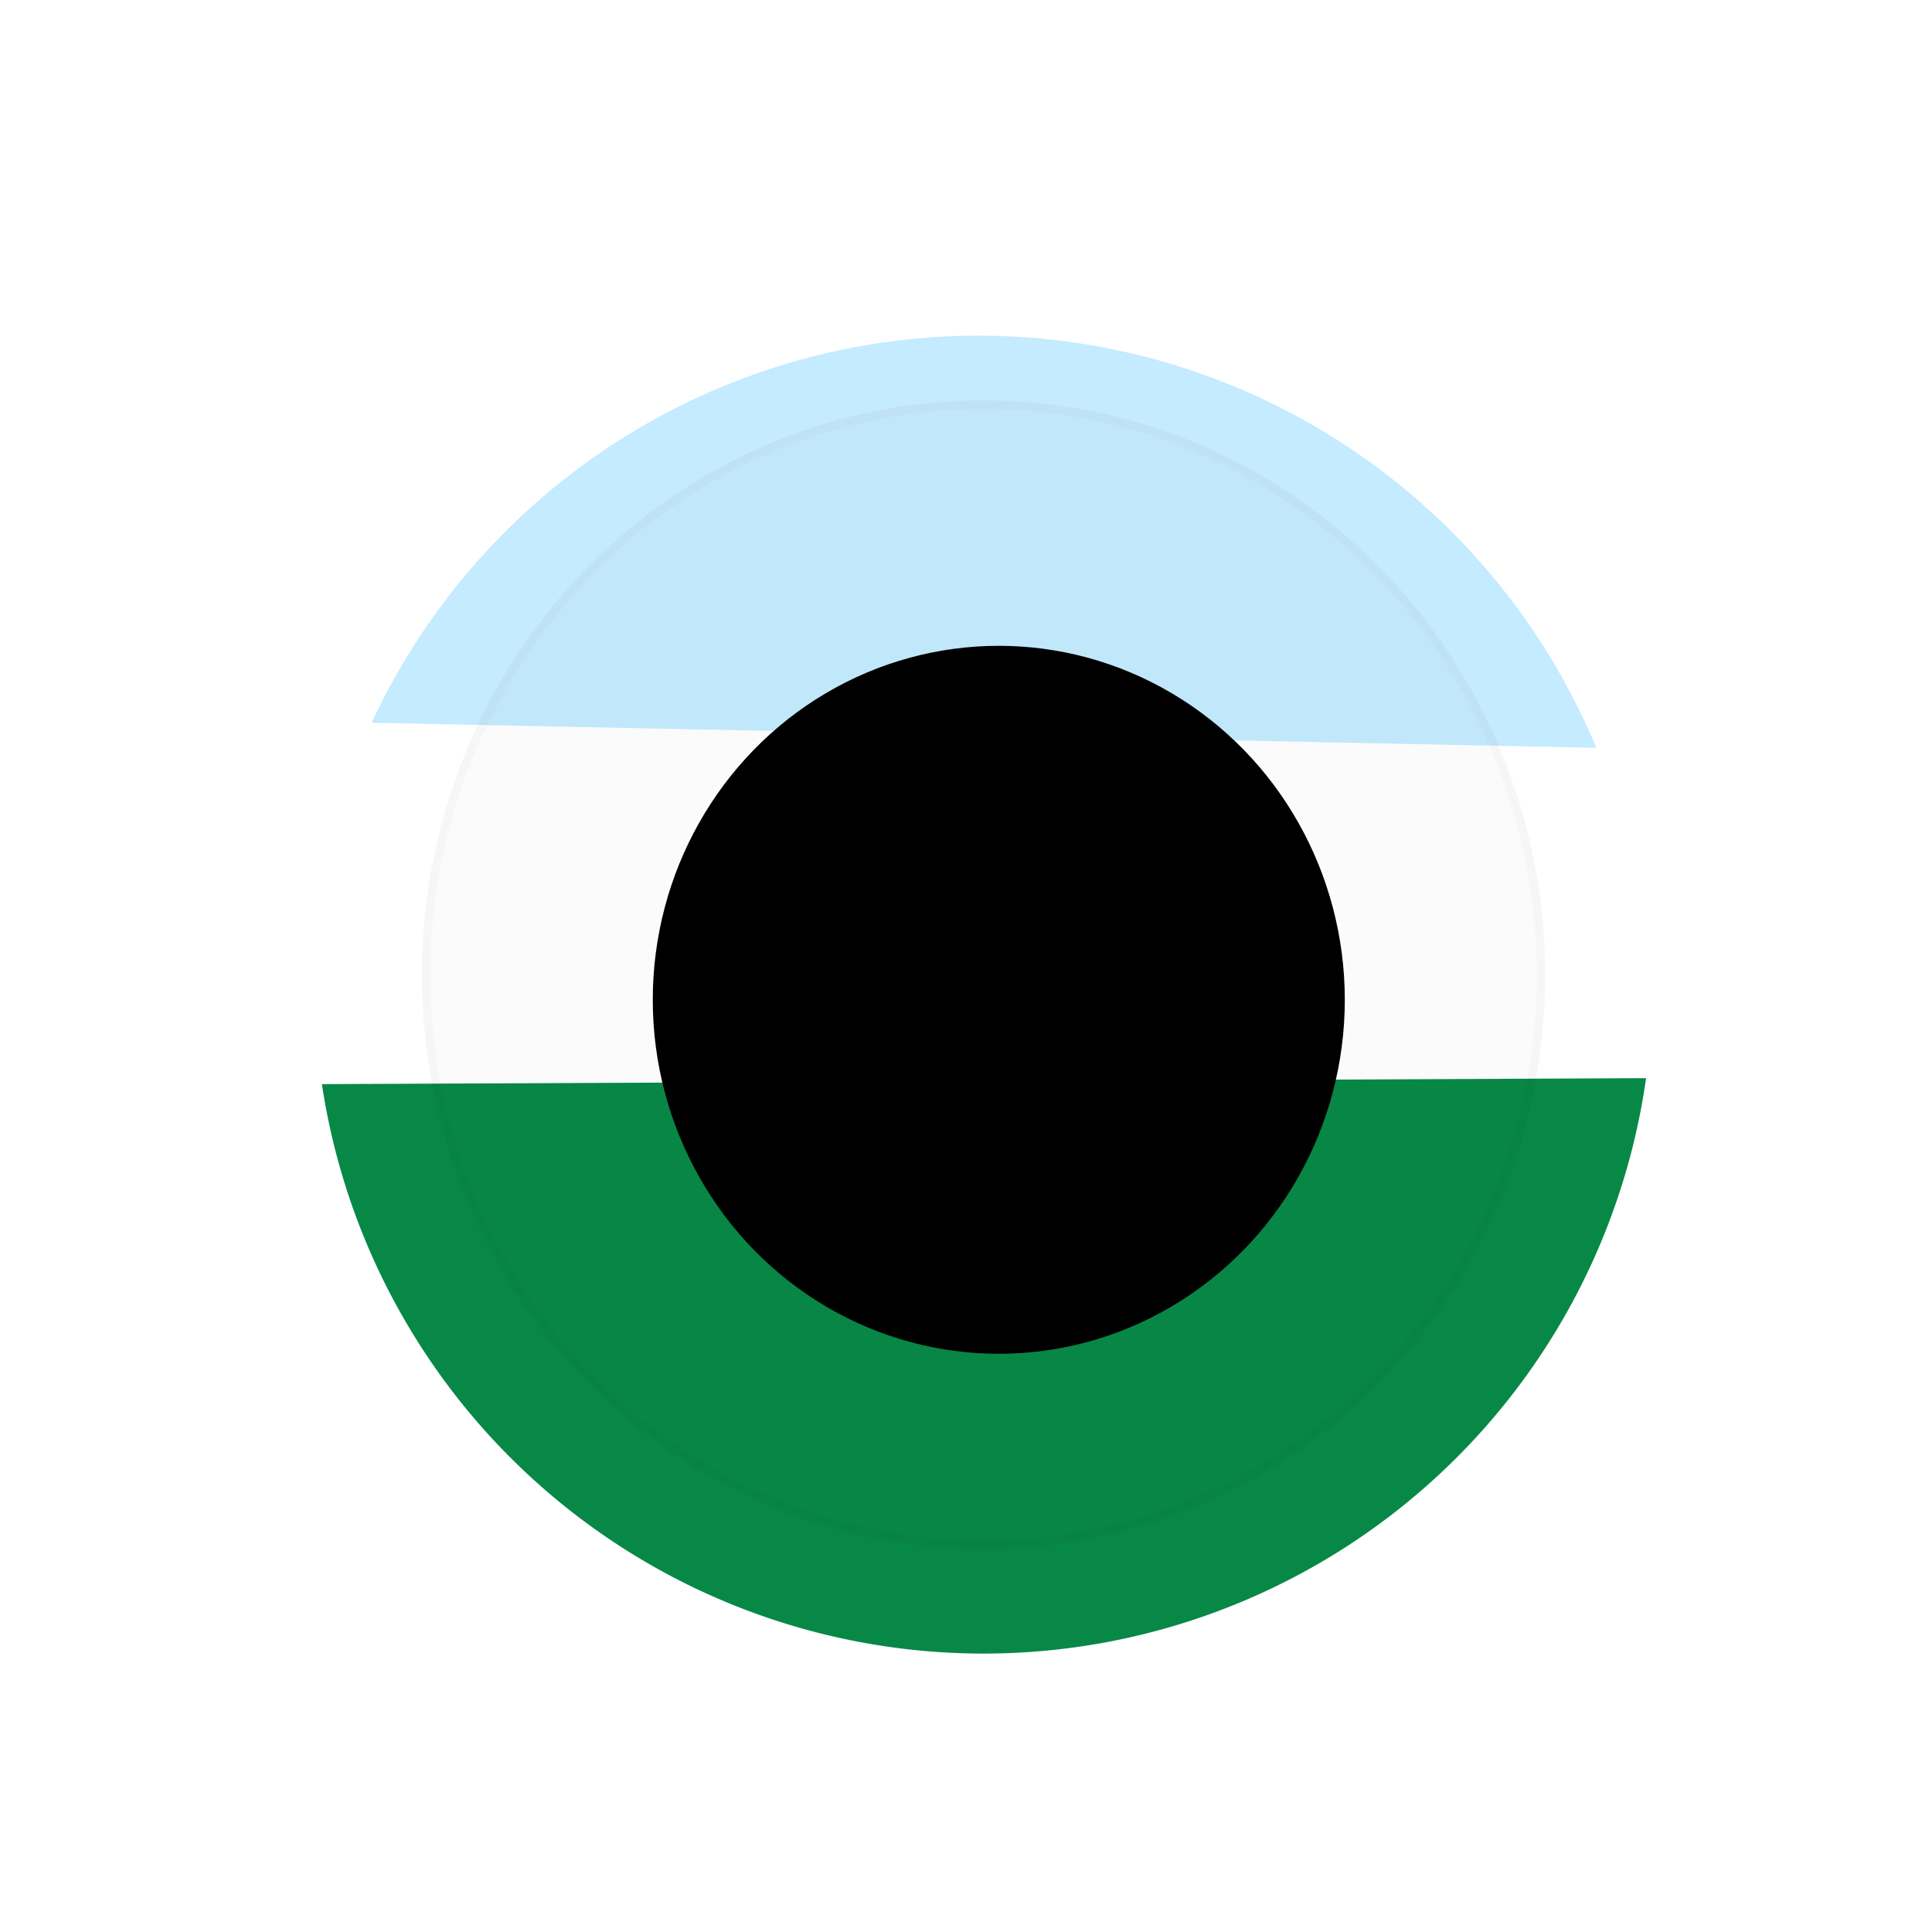 <?xml version="1.0" encoding="UTF-8" standalone="no"?>
<!-- Created with Inkscape (http://www.inkscape.org/) -->

<svg
   xmlns:dc="http://purl.org/dc/elements/1.1/"
   xmlns:cc="http://creativecommons.org/ns#"
   xmlns:rdf="http://www.w3.org/1999/02/22-rdf-syntax-ns#"
   xmlns:svg="http://www.w3.org/2000/svg"
   xmlns="http://www.w3.org/2000/svg"
   xmlns:sodipodi="http://sodipodi.sourceforge.net/DTD/sodipodi-0.dtd"
   xmlns:inkscape="http://www.inkscape.org/namespaces/inkscape"
   width="215mm"
   height="215mm"
   viewBox="0 0 215 215"
   version="1.1"
   id="svg8"
   inkscape:version="0.92.1 r15371"
   sodipodi:docname="homepage-icon-wiki.svg">
  <defs
     id="defs2">
    <filter
       style="color-interpolation-filters:sRGB;"
       inkscape:label="Carnaval"
       id="filter7276"
       inkscape:menu="Overlays"
       inkscape:menu-tooltip="White splotches evocating carnaval masks">
      <feFlood
         flood-opacity="0.498"
         flood-color="rgb(0,0,0)"
         result="flood"
         id="feFlood7266" />
      <feComposite
         in="flood"
         in2="SourceGraphic"
         operator="in"
         result="composite1"
         id="feComposite7268" />
      <feGaussianBlur
         in="composite1"
         stdDeviation="2"
         result="blur"
         id="feGaussianBlur7270" />
      <feOffset
         dx="-3.4"
         dy="0.812"
         result="offset"
         id="feOffset7272" />
      <feComposite
         in="SourceGraphic"
         in2="offset"
         operator="over"
         result="fbSourceGraphic"
         id="feComposite7274" />
      <feColorMatrix
         result="fbSourceGraphicAlpha"
         in="fbSourceGraphic"
         values="0 0 0 -1 0 0 0 0 -1 0 0 0 0 -1 0 0 0 0 1 0"
         id="feColorMatrix11646" />
      <feGaussianBlur
         id="feGaussianBlur11648"
         stdDeviation="0.01"
         result="result8"
         in="fbSourceGraphic" />
      <feTurbulence
         id="feTurbulence11650"
         baseFrequency="0.025 0.028"
         numOctaves="5"
         type="turbulence"
         result="result7"
         seed="3" />
      <feColorMatrix
         id="feColorMatrix11652"
         values="1 0 0 0 0 0 1 0 0 0 0 0 1 0 0 0 0 0 6 -2.4 "
         result="result5" />
      <feComposite
         in2="result7"
         id="feComposite11654"
         operator="in"
         in="result8"
         result="result6" />
      <feDisplacementMap
         in2="result6"
         id="feDisplacementMap11656"
         result="result4"
         scale="40"
         yChannelSelector="A"
         xChannelSelector="R"
         in="result5" />
      <feFlood
         id="feFlood11658"
         flood-color="rgb(255,255,255)"
         flood-opacity="1"
         result="result10" />
      <feComposite
         in2="result4"
         id="feComposite11660"
         operator="in"
         result="result2" />
      <feComposite
         in2="result8"
         id="feComposite11662"
         operator="in"
         in="result2"
         result="result9" />
      <feBlend
         in2="result8"
         id="feBlend11664"
         mode="normal"
         result="result11" />
      <feBlend
         in2="result11"
         id="feBlend11666"
         mode="multiply" />
    </filter>
    <filter
       style="color-interpolation-filters:sRGB;"
       inkscape:label="Carnaval"
       id="filter7300"
       inkscape:menu="Overlays"
       inkscape:menu-tooltip="White splotches evocating carnaval masks">
      <feFlood
         flood-opacity="0.498"
         flood-color="rgb(0,0,0)"
         result="flood"
         id="feFlood7290" />
      <feComposite
         in="flood"
         in2="SourceGraphic"
         operator="in"
         result="composite1"
         id="feComposite7292" />
      <feGaussianBlur
         in="composite1"
         stdDeviation="2"
         result="blur"
         id="feGaussianBlur7294" />
      <feOffset
         dx="-3.4"
         dy="0.8"
         result="offset"
         id="feOffset7296" />
      <feComposite
         in="SourceGraphic"
         in2="offset"
         operator="over"
         result="fbSourceGraphic"
         id="feComposite7298" />
      <feColorMatrix
         result="fbSourceGraphicAlpha"
         in="fbSourceGraphic"
         values="0 0 0 -1 0 0 0 0 -1 0 0 0 0 -1 0 0 0 0 1 0"
         id="feColorMatrix11624" />
      <feGaussianBlur
         id="feGaussianBlur11626"
         stdDeviation="0.01"
         result="result8"
         in="fbSourceGraphic" />
      <feTurbulence
         id="feTurbulence11628"
         baseFrequency="0.025 0.028"
         numOctaves="5"
         type="turbulence"
         result="result7"
         seed="3" />
      <feColorMatrix
         id="feColorMatrix11630"
         values="1 0 0 0 0 0 1 0 0 0 0 0 1 0 0 0 0 0 6 -2.4 "
         result="result5" />
      <feComposite
         in2="result7"
         id="feComposite11632"
         operator="in"
         in="result8"
         result="result6" />
      <feDisplacementMap
         in2="result6"
         id="feDisplacementMap11634"
         result="result4"
         scale="40"
         yChannelSelector="A"
         xChannelSelector="R"
         in="result5" />
      <feFlood
         id="feFlood11636"
         flood-color="rgb(255,255,255)"
         flood-opacity="1"
         result="result10" />
      <feComposite
         in2="result4"
         id="feComposite11638"
         operator="in"
         result="result2" />
      <feComposite
         in2="result8"
         id="feComposite11640"
         operator="in"
         in="result2"
         result="result9" />
      <feBlend
         in2="result8"
         id="feBlend11642"
         mode="normal"
         result="result11" />
      <feBlend
         in2="result11"
         id="feBlend11644"
         mode="multiply" />
    </filter>
    <filter
       inkscape:label="Velvet Bumps"
       inkscape:menu="Bumps"
       inkscape:menu-tooltip="Gives Smooth Bumps velvet like"
       style="color-interpolation-filters:sRGB;"
       id="filter12274">
      <feGaussianBlur
         result="result3"
         stdDeviation="4"
         in="SourceGraphic"
         id="feGaussianBlur12250" />
      <feComponentTransfer
         in="result3"
         result="result1"
         id="feComponentTransfer12258">
        <feFuncR
           tableValues="0 0.1 0.2 0.3 0.4 0.5 0.6 0.7 0.8 0.9 1"
           type="discrete"
           id="feFuncR12252" />
        <feFuncG
           tableValues="0 0.1 0.2 0.3 0.4 0.5 0.6 0.7 0.8 0.9 1"
           type="discrete"
           id="feFuncG12254" />
        <feFuncB
           tableValues="0 0.1 0.2 0.3 0.4 0.5 0.6 0.7 0.8 0.9 1"
           type="discrete"
           id="feFuncB12256" />
      </feComponentTransfer>
      <feGaussianBlur
         stdDeviation="2"
         result="result5"
         id="feGaussianBlur12260" />
      <feBlend
         in2="result1"
         mode="lighten"
         result="result6"
         id="feBlend12262" />
      <feColorMatrix
         result="result2"
         type="luminanceToAlpha"
         in="result6"
         id="feColorMatrix12264" />
      <feDiffuseLighting
         lighting-color="#ffffff"
         in="result2"
         diffuseConstant="0.7"
         result="result1"
         surfaceScale="-15"
         id="feDiffuseLighting12268">
        <feDistantLight
           azimuth="225"
           elevation="20"
           id="feDistantLight12266" />
      </feDiffuseLighting>
      <feComposite
         in2="result6"
         k2="0.5"
         result="result3"
         k3="0.8"
         k1="0.2"
         in="result1"
         operator="arithmetic"
         id="feComposite12270" />
      <feComposite
         in2="SourceGraphic"
         result="fbSourceGraphic"
         operator="in"
         k2="1"
         in="result3"
         id="feComposite12272" />
      <feColorMatrix
         result="fbSourceGraphicAlpha"
         in="fbSourceGraphic"
         values="0 0 0 -1 0 0 0 0 -1 0 0 0 0 -1 0 0 0 0 1 0"
         id="feColorMatrix12304" />
      <feGaussianBlur
         id="feGaussianBlur12306"
         stdDeviation="1"
         result="result3"
         in="fbSourceGraphic" />
      <feBlend
         in2="result3"
         id="feBlend12308"
         result="result5"
         mode="screen"
         in="fbSourceGraphic" />
      <feGaussianBlur
         id="feGaussianBlur12310"
         stdDeviation="1"
         result="result7" />
      <feConvolveMatrix
         id="feConvolveMatrix12312"
         order="3 3"
         kernelMatrix="2 0 0 1 1 -1 0 0 -2 "
         targetX="1"
         targetY="1"
         result="result8" />
      <feBlend
         in2="result8"
         id="feBlend12314"
         mode="darken"
         in="result7"
         result="result6" />
    </filter>
    <filter
       inkscape:label="Cool Outside"
       inkscape:menu="Morphology"
       inkscape:menu-tooltip="Blurred colorized contour, empty inside"
       style="color-interpolation-filters:sRGB;"
       id="filter7827">
      <feGaussianBlur
         stdDeviation="2"
         result="result1"
         id="feGaussianBlur7813" />
      <feOffset
         dx="2"
         dy="2"
         id="feOffset7815" />
      <feConvolveMatrix
         result="result3"
         order="3 3"
         kernelMatrix="2 0 0 0 8 0 4 0 -4 "
         divisor="2"
         bias="0"
         targetX="0"
         id="feConvolveMatrix7817" />
      <feComposite
         operator="xor"
         result="result2"
         in="result3"
         in2="result1"
         id="feComposite7819" />
      <feColorMatrix
         values="91.7"
         result="fbSourceGraphic"
         type="hueRotate"
         id="feColorMatrix7821" />
      <feBlend
         mode="multiply"
         result="result4"
         in="fbSourceGraphic"
         in2="result3"
         id="feBlend7823" />
      <feComposite
         operator="in"
         result="result6"
         in="fbSourceGraphic"
         in2="result4"
         id="feComposite7825" />
    </filter>
    <filter
       inkscape:label="Cool Outside"
       inkscape:menu="Morphology"
       inkscape:menu-tooltip="Blurred colorized contour, empty inside"
       style="color-interpolation-filters:sRGB;"
       id="filter7843">
      <feGaussianBlur
         stdDeviation="2"
         result="result1"
         id="feGaussianBlur7829" />
      <feOffset
         dx="2"
         dy="2"
         id="feOffset7831" />
      <feConvolveMatrix
         result="result3"
         order="3 3"
         kernelMatrix="2 0 0 0 8 0 4 0 -4 "
         divisor="2"
         bias="0"
         targetX="0"
         id="feConvolveMatrix7833" />
      <feComposite
         operator="xor"
         result="result2"
         in="result3"
         in2="result1"
         id="feComposite7835" />
      <feColorMatrix
         values="91.7"
         result="fbSourceGraphic"
         type="hueRotate"
         id="feColorMatrix7837" />
      <feBlend
         mode="multiply"
         result="result4"
         in="fbSourceGraphic"
         in2="result3"
         id="feBlend7839" />
      <feComposite
         operator="in"
         result="result6"
         in="fbSourceGraphic"
         in2="result4"
         id="feComposite7841" />
    </filter>
    <filter
       style="color-interpolation-filters:sRGB;"
       x="-0.2"
       width="1.4"
       y="-0.2"
       height="1.4"
       inkscape:label="Invert"
       id="filter8425"
       inkscape:menu="Ridges"
       inkscape:menu-tooltip="Gel effect with light refraction">
      <feGaussianBlur
         in="SourceGraphic"
         stdDeviation="2.35 4.77"
         result="blur1"
         id="feGaussianBlur8415" />
      <feTurbulence
         type="turbulence"
         baseFrequency="0.04"
         numOctaves="2"
         seed="14"
         result="turbulence"
         id="feTurbulence8417" />
      <feDisplacementMap
         in="blur1"
         in2="turbulence"
         xChannelSelector="R"
         yChannelSelector="G"
         scale="12.22"
         result="map"
         id="feDisplacementMap8419" />
      <feGaussianBlur
         in="map"
         stdDeviation="1.65"
         result="blur2"
         id="feGaussianBlur8421" />
      <feComposite
         in="blur2"
         in2="map"
         operator="over"
         result="fbSourceGraphic"
         id="feComposite8423" />
      <feColorMatrix
         result="fbSourceGraphicAlpha"
         in="fbSourceGraphic"
         values="0 0 0 -1 0 0 0 0 -1 0 0 0 0 -1 0 0 0 0 1 0"
         id="feColorMatrix8460" />
      <feOffset
         id="feOffset8462"
         dx="7"
         dy="7"
         in="fbSourceGraphicAlpha"
         result="result3" />
      <feGaussianBlur
         id="feGaussianBlur8464"
         stdDeviation="8"
         in="result3"
         result="result1" />
      <feComposite
         in2="result1"
         id="feComposite8466"
         operator="in"
         in="fbSourceGraphic"
         result="result2" />
      <feComposite
         in2="result2"
         id="feComposite8468"
         operator="out"
         result="fbSourceGraphic"
         in="result2" />
      <feColorMatrix
         id="feColorMatrix8470"
         result="fbSourceGraphicAlpha"
         in="fbSourceGraphic"
         values="0 0 0 -1 0 0 0 0 -1 0 0 0 0 1 0 0 0 0 4 0 " />
      <feGaussianBlur
         id="feGaussianBlur8472"
         result="result0"
         in="fbSourceGraphicAlpha"
         stdDeviation="2" />
      <feSpecularLighting
         id="feSpecularLighting8474"
         specularExponent="20"
         specularConstant="1.2"
         surfaceScale="3"
         lighting-color="rgb(255,255,255)"
         result="result1"
         in="result0">
        <feDistantLight
           id="feDistantLight8476"
           azimuth="235"
           elevation="45" />
      </feSpecularLighting>
      <feComposite
         in2="fbSourceGraphicAlpha"
         id="feComposite8478"
         operator="in"
         result="result2"
         in="result1" />
      <feComposite
         in2="result2"
         id="feComposite8480"
         in="fbSourceGraphic"
         operator="arithmetic"
         k2="2"
         k3="2"
         result="result91" />
      <feBlend
         in2="result91"
         id="feBlend8482"
         mode="multiply"
         result="fbSourceGraphic" />
      <feColorMatrix
         result="fbSourceGraphicAlpha"
         in="fbSourceGraphic"
         values="0 0 0 -1 0 0 0 0 -1 0 0 0 0 -1 0 0 0 0 1 0"
         id="feColorMatrix8484" />
      <feColorMatrix
         id="feColorMatrix8486"
         values="1 0 0 0 0 0 0 1 0 0 0 1 0 0 0 -0.21 -0.72 -0.07 1.32 0 "
         result="color2"
         in="fbSourceGraphic" />
    </filter>
    <filter
       style="color-interpolation-filters:sRGB"
       x="-0.15"
       width="1.3"
       y="-0.15"
       height="1.3"
       inkscape:label="Ink Blot"
       id="filter8425-9">
      <feGaussianBlur
         in="SourceGraphic"
         stdDeviation="2.35 4.77"
         result="blur1"
         id="feGaussianBlur8415-0" />
      <feTurbulence
         type="turbulence"
         baseFrequency="0.04"
         numOctaves="2"
         seed="14"
         result="turbulence"
         id="feTurbulence8417-0" />
      <feDisplacementMap
         in="blur1"
         in2="turbulence"
         xChannelSelector="R"
         yChannelSelector="G"
         scale="12.22"
         result="map"
         id="feDisplacementMap8419-9" />
      <feGaussianBlur
         in="map"
         stdDeviation="1.65"
         result="blur2"
         id="feGaussianBlur8421-0" />
      <feComposite
         in="blur2"
         in2="map"
         operator="over"
         result="composite"
         id="feComposite8423-2" />
    </filter>
  </defs>
  <sodipodi:namedview
     id="base"
     pagecolor="#ffffff"
     bordercolor="#666666"
     borderopacity="1.0"
     inkscape:pageopacity="0.0"
     inkscape:pageshadow="2"
     inkscape:zoom="0.7"
     inkscape:cx="36.546057"
     inkscape:cy="333.50333"
     inkscape:document-units="mm"
     inkscape:current-layer="layer1"
     showgrid="false"
     inkscape:window-width="1920"
     inkscape:window-height="986"
     inkscape:window-x="-11"
     inkscape:window-y="-11"
     inkscape:window-maximized="1" />
  <g
     inkscape:label="Layer 1"
     inkscape:groupmode="layer"
     id="layer1"
     style="display:inline"
     transform="translate(0,-82)">
    <ellipse
       id="circle4549-22"
       style="display:inline;fill:#fbfbfb;fill-opacity:1;stroke:#f8f5f5;stroke-width:0.933;stroke-miterlimit:4;stroke-dasharray:none;stroke-opacity:1"
       cx="109.451"
       cy="190.474"
       rx="62.033"
       ry="63.445" />
    <circle
       id="circle4549"
       style="fill:#000000;fill-opacity:1;stroke:#ffffff;stroke-width:1.108;stroke-miterlimit:4;stroke-dasharray:none;stroke-opacity:1;filter:url(#filter8425)"
       cx="107.5"
       cy="189.5"
       r="74.461"
       transform="matrix(0.521,0,0,0.533,51.494,88.527)" />
    <path
       id="circle4549-3"
       style="display:inline;fill:#c4ebff;fill-opacity:1;stroke:none;stroke-width:15;stroke-miterlimit:4;stroke-dasharray:none;stroke-opacity:1;filter:url(#filter7843)"
       sodipodi:type="arc"
       sodipodi:cx="106.88568"
       sodipodi:cy="191.81563"
       sodipodi:rx="74.461304"
       sodipodi:ry="74.461304"
       sodipodi:start="3.5767097"
       sodipodi:end="5.8890295"
       d="m 39.363,160.429 a 74.461,74.461 0 0 1 69.048,-43.059 74.461,74.461 0 0 1 67.227,45.85"
       sodipodi:open="true" />
    <path
       id="circle4549-2"
       style="display:inline;fill:#078847;fill-opacity:1;stroke:none;stroke-width:15;stroke-miterlimit:4;stroke-dasharray:none;stroke-opacity:1;filter:url(#filter7827)"
       sodipodi:type="arc"
       sodipodi:cx="107.45157"
       sodipodi:cy="189.55457"
       sodipodi:rx="74.461304"
       sodipodi:ry="74.461304"
       sodipodi:start="0.14050965"
       sodipodi:end="2.9920818"
       d="M 181.179,199.983 A 74.461,74.461 0 0 1 107.787,264.015 74.461,74.461 0 0 1 33.821,200.646"
       sodipodi:open="true" />
  </g>
  <g
     inkscape:groupmode="layer"
     id="layer2"
     inkscape:label="Layer 2"
     transform="translate(0,-82)" />
</svg>
